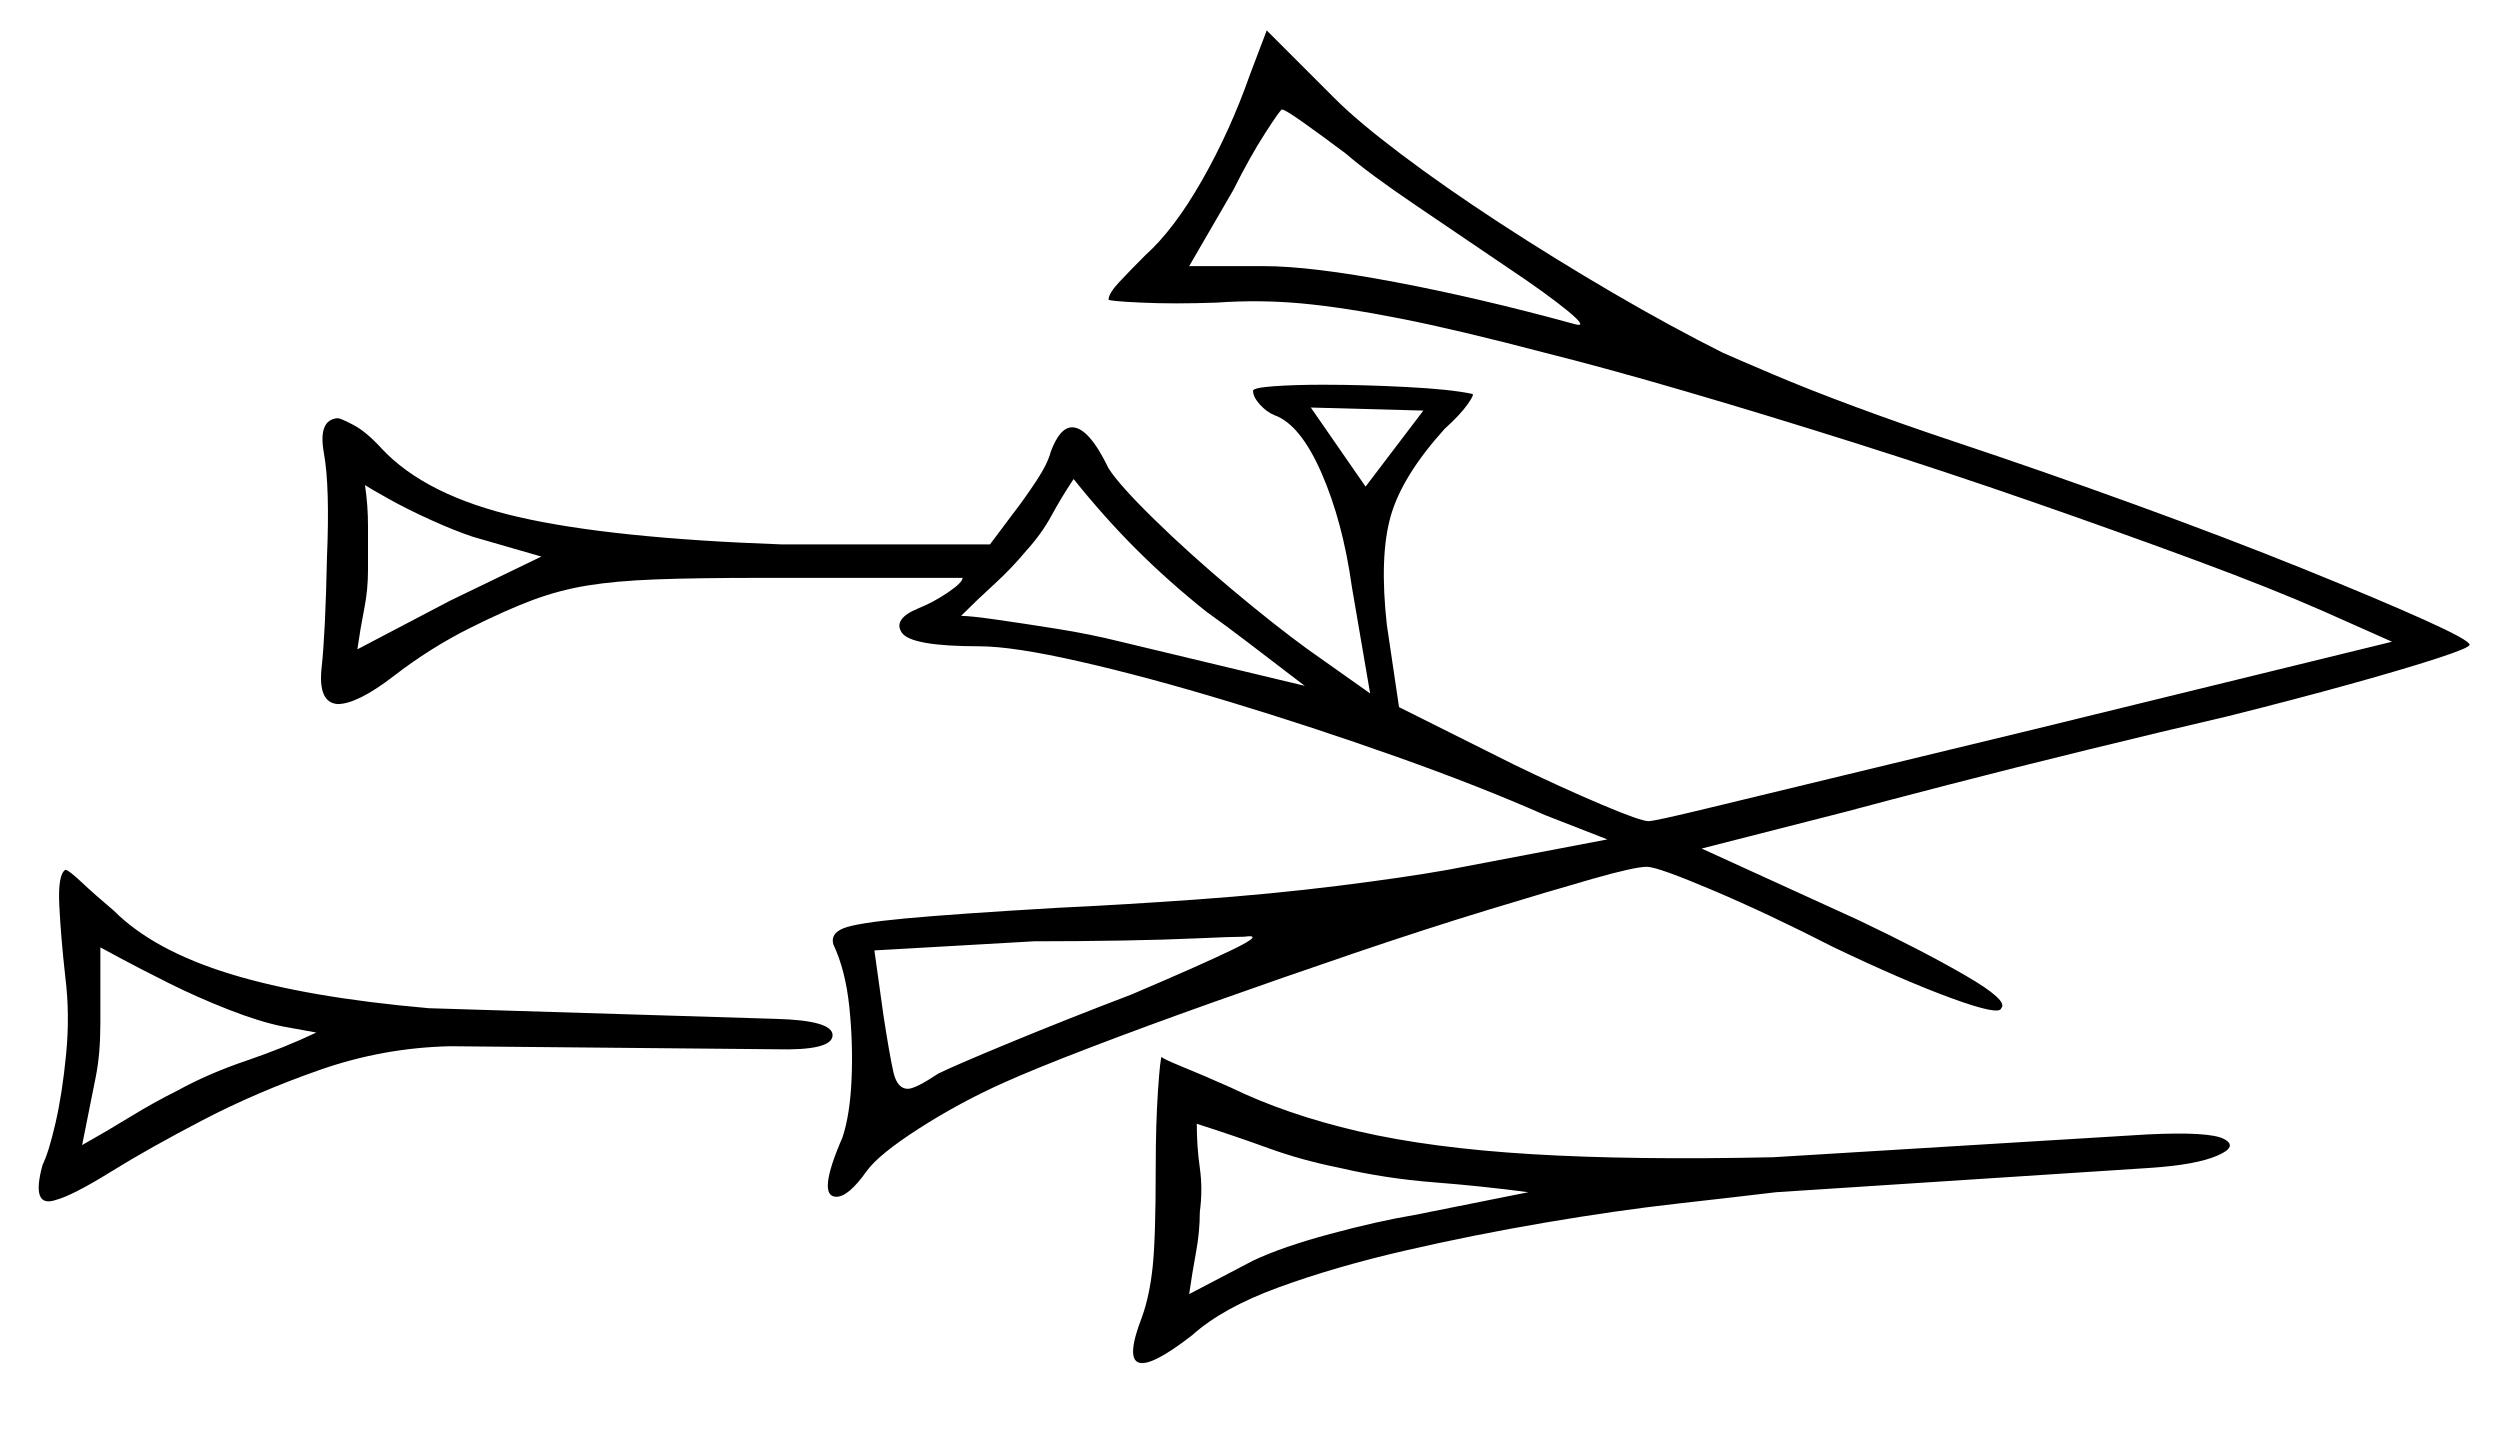 <svg xmlns="http://www.w3.org/2000/svg" width="822.0" height="470.0" viewBox="0 0 822.0 470.0"><path d="M104.0 339.5 93.0 337.5Q85.5 336.0 75.25 332.0Q65.0 328.0 55.5 323.25Q46.0 318.5 39.5 315.0Q33.0 311.5 33.0 311.5Q33.0 311.5 33.0 319.0Q33.0 326.5 33.0 336.5Q33.0 346.5 31.5 354.0L27.0 376.5Q35.0 372.0 42.75 367.25Q50.5 362.5 58.5 358.5Q68.5 353.0 81.0 348.75Q93.5 344.5 104.0 339.5ZM372.0 327.0Q395.5 317.0 405.75 312.0Q416.0 307.0 409.0 308.0Q405.0 308.0 394.25 308.5Q383.5 309.0 369.0 309.25Q354.5 309.5 340.0 309.5L287.5 312.5L290.5 334.0Q292.5 347.0 293.75 352.5Q295.0 358.0 298.5 358.0Q301.0 358.0 308.5 353.0Q313.5 350.5 332.25 342.75Q351.0 335.0 372.0 327.0ZM178.0 183.0 155.5 176.5Q149.5 174.5 141.75 171.0Q134.0 167.5 127.75 164.0Q121.5 160.5 120.0 159.5Q121.0 166.0 121.0 173.0Q121.0 180.0 121.0 187.5Q121.0 194.0 119.75 200.25Q118.5 206.5 117.5 213.5L148.0 197.5ZM396.5 201.0Q384.0 191.0 373.5 180.5Q363.0 170.0 353.0 157.5Q349.0 163.5 345.75 169.5Q342.5 175.5 337.5 181.0Q332.5 187.0 327.0 192.0Q321.5 197.0 316.0 202.5Q319.0 202.5 327.75 203.75Q336.5 205.0 347.5 206.75Q358.5 208.5 368.5 211.0L429.0 225.5Q429.0 225.5 423.75 221.5Q418.5 217.5 411.0 211.75Q403.5 206.0 396.5 201.0ZM468.0 135.0 431.0 134.0 449.0 160.0ZM442.5 50.5Q434.5 44.5 428.5 40.25Q422.5 36.0 421.5 36.0Q421.0 36.0 416.0 43.75Q411.0 51.5 405.5 62.5L391.0 87.5H415.5Q431.0 87.5 458.75 92.75Q486.5 98.0 517.5 106.5Q522.5 108.0 515.5 102.25Q508.5 96.5 495.0 87.5Q481.0 78.0 465.5 67.5Q450.0 57.0 442.5 50.5ZM440.5 384.0Q428.0 381.5 417.0 377.5Q406.0 373.5 393.5 369.5Q393.5 377.0 394.5 384.0Q395.5 391.0 394.5 398.5Q394.5 405.0 393.25 411.75Q392.0 418.5 391.0 425.5L412.0 414.5Q421.5 410.0 437.25 405.75Q453.0 401.5 465.0 399.5L502.5 392.0Q487.5 390.0 471.5 388.75Q455.5 387.5 440.5 384.0ZM21.5 286.0Q22.5 286.0 26.75 290.0Q31.0 294.0 37.5 299.5Q50.5 312.5 75.75 320.25Q101.0 328.0 141.0 331.5L255.0 335.0Q274.0 335.5 273.75 340.5Q273.5 345.5 255.0 345.0L148.0 344.0Q126.0 344.5 105.25 351.75Q84.5 359.0 66.75 368.25Q49.0 377.5 36.5 385.25Q24.0 393.0 18.5 394.5Q10.0 397.5 14.0 383.0Q16.0 379.0 18.25 369.25Q20.5 359.5 21.75 346.5Q23.0 333.5 21.5 321.5Q20.0 308.0 19.5 297.75Q19.0 287.5 21.5 286.0ZM411.0 24.5 416.5 10.0 439.0 32.5Q446.5 40.0 460.75 50.75Q475.0 61.5 493.0 73.25Q511.0 85.0 530.25 96.25Q549.5 107.5 566.5 116.0Q571.0 118.0 582.75 123.0Q594.5 128.0 610.0 133.75Q625.5 139.5 642.0 145.0Q672.0 155.0 702.25 166.0Q732.5 177.0 757.25 187.0Q782.0 197.0 797.0 203.75Q812.0 210.5 812.0 212.0Q812.0 213.0 801.25 216.5Q790.5 220.0 772.5 225.0Q754.5 230.0 732.5 235.5Q711.0 240.5 686.5 246.5Q662.0 252.5 640.75 258.0Q619.5 263.5 606.5 267.0L559.5 279.0L611.0 302.5Q632.0 312.5 646.25 320.75Q660.5 329.0 658.0 331.5Q657.5 334.0 641.75 328.25Q626.0 322.5 603.0 311.5Q581.5 300.5 563.25 292.75Q545.0 285.0 541.5 285.0Q537.5 285.0 523.5 289.0Q509.5 293.0 489.0 299.25Q468.5 305.5 445.0 313.5Q421.5 321.5 399.0 329.5Q376.5 337.5 358.25 344.5Q340.0 351.5 330.0 356.0Q315.5 362.5 302.25 371.0Q289.0 379.5 285.0 385.0Q279.0 393.5 275.0 393.5Q268.5 393.5 277.0 374.0Q279.5 366.5 280.0 354.75Q280.5 343.0 279.25 331.0Q278.0 319.0 274.0 310.5Q273.0 307.0 277.25 305.25Q281.5 303.5 297.5 302.0Q313.5 300.5 347.5 298.5Q369.0 297.5 393.5 295.75Q418.0 294.0 440.0 291.25Q462.0 288.5 476.0 286.0L528.5 276.0L508.0 268.0Q486.5 258.5 459.0 248.75Q431.5 239.0 404.25 230.75Q377.0 222.5 355.0 217.5Q333.0 212.5 322.0 212.5Q299.5 212.5 296.5 208.0Q293.5 203.5 302.0 200.0Q307.0 198.0 311.75 194.75Q316.5 191.5 316.5 190.0H250.5Q229.0 190.0 215.75 190.5Q202.5 191.0 193.25 192.5Q184.0 194.0 175.25 197.25Q166.5 200.5 154.5 206.5Q141.5 213.0 129.5 222.25Q117.5 231.5 111.0 231.5Q104.5 231.0 105.75 219.5Q107.0 208.0 107.5 183.5Q108.5 160.0 106.5 149.0Q104.5 138.0 111.0 137.5Q112.0 137.5 116.25 139.75Q120.5 142.0 125.5 147.5Q140.0 163.0 170.5 170.0Q201.0 177.0 257.0 179.0H325.5L333.0 169.0Q336.5 164.5 340.5 158.5Q344.5 152.5 345.5 148.5Q348.5 140.5 352.5 140.5Q358.0 140.5 364.5 154.0Q368.0 159.5 379.5 170.75Q391.0 182.0 405.0 193.75Q419.0 205.5 430.0 213.5L450.5 228.0L444.5 193.0Q441.5 171.5 434.5 155.5Q427.5 139.5 419.0 136.5Q416.5 135.5 414.25 133.0Q412.0 130.5 412.0 128.5Q412.0 127.5 418.75 127.0Q425.5 126.5 435.0 126.5Q448.0 126.5 462.5 127.25Q477.0 128.0 484.0 129.5Q485.0 129.5 482.5 133.0Q480.0 136.5 475.0 141.0Q461.0 156.5 457.25 169.75Q453.5 183.0 456.0 205.5L460.0 232.5L498.0 251.5Q513.5 259.0 526.5 264.5Q539.5 270.0 542.0 270.0Q544.0 270.0 561.5 265.75Q579.0 261.5 607.0 254.75Q635.0 248.0 668.0 240.0L786.5 211.0L764.0 201.0Q747.0 193.5 722.0 184.25Q697.0 175.0 668.25 165.0Q639.5 155.0 610.25 145.75Q581.0 136.5 554.5 128.75Q528.0 121.0 508.0 116.0Q479.5 108.5 460.5 104.75Q441.5 101.0 427.75 99.75Q414.0 98.5 400.0 99.5Q386.0 100.0 375.25 99.5Q364.5 99.0 364.5 98.5Q364.5 96.5 368.0 92.75Q371.5 89.0 376.5 84.0Q386.0 75.5 395.25 59.25Q404.5 43.0 411.0 24.5ZM380.0 384.0Q380.0 369.5 380.75 358.5Q381.5 347.5 382.0 347.5Q382.0 348.0 388.75 350.75Q395.5 353.5 404.5 357.5Q423.0 366.5 446.75 372.0Q470.5 377.5 503.75 379.5Q537.0 381.5 583.0 380.5L706.0 373.0Q726.5 372.0 731.25 374.5Q736.0 377.0 729.0 380.0Q722.0 383.0 707.0 384.0L584.0 392.0Q571.5 393.5 551.5 395.75Q531.5 398.0 508.0 402.0Q484.5 406.0 461.75 411.25Q439.0 416.5 420.5 423.25Q402.0 430.0 392.0 439.0Q365.0 460.0 375.5 433.0Q378.0 426.0 379.0 416.5Q380.0 407.0 380.0 384.0Z" fill="black" /></svg>